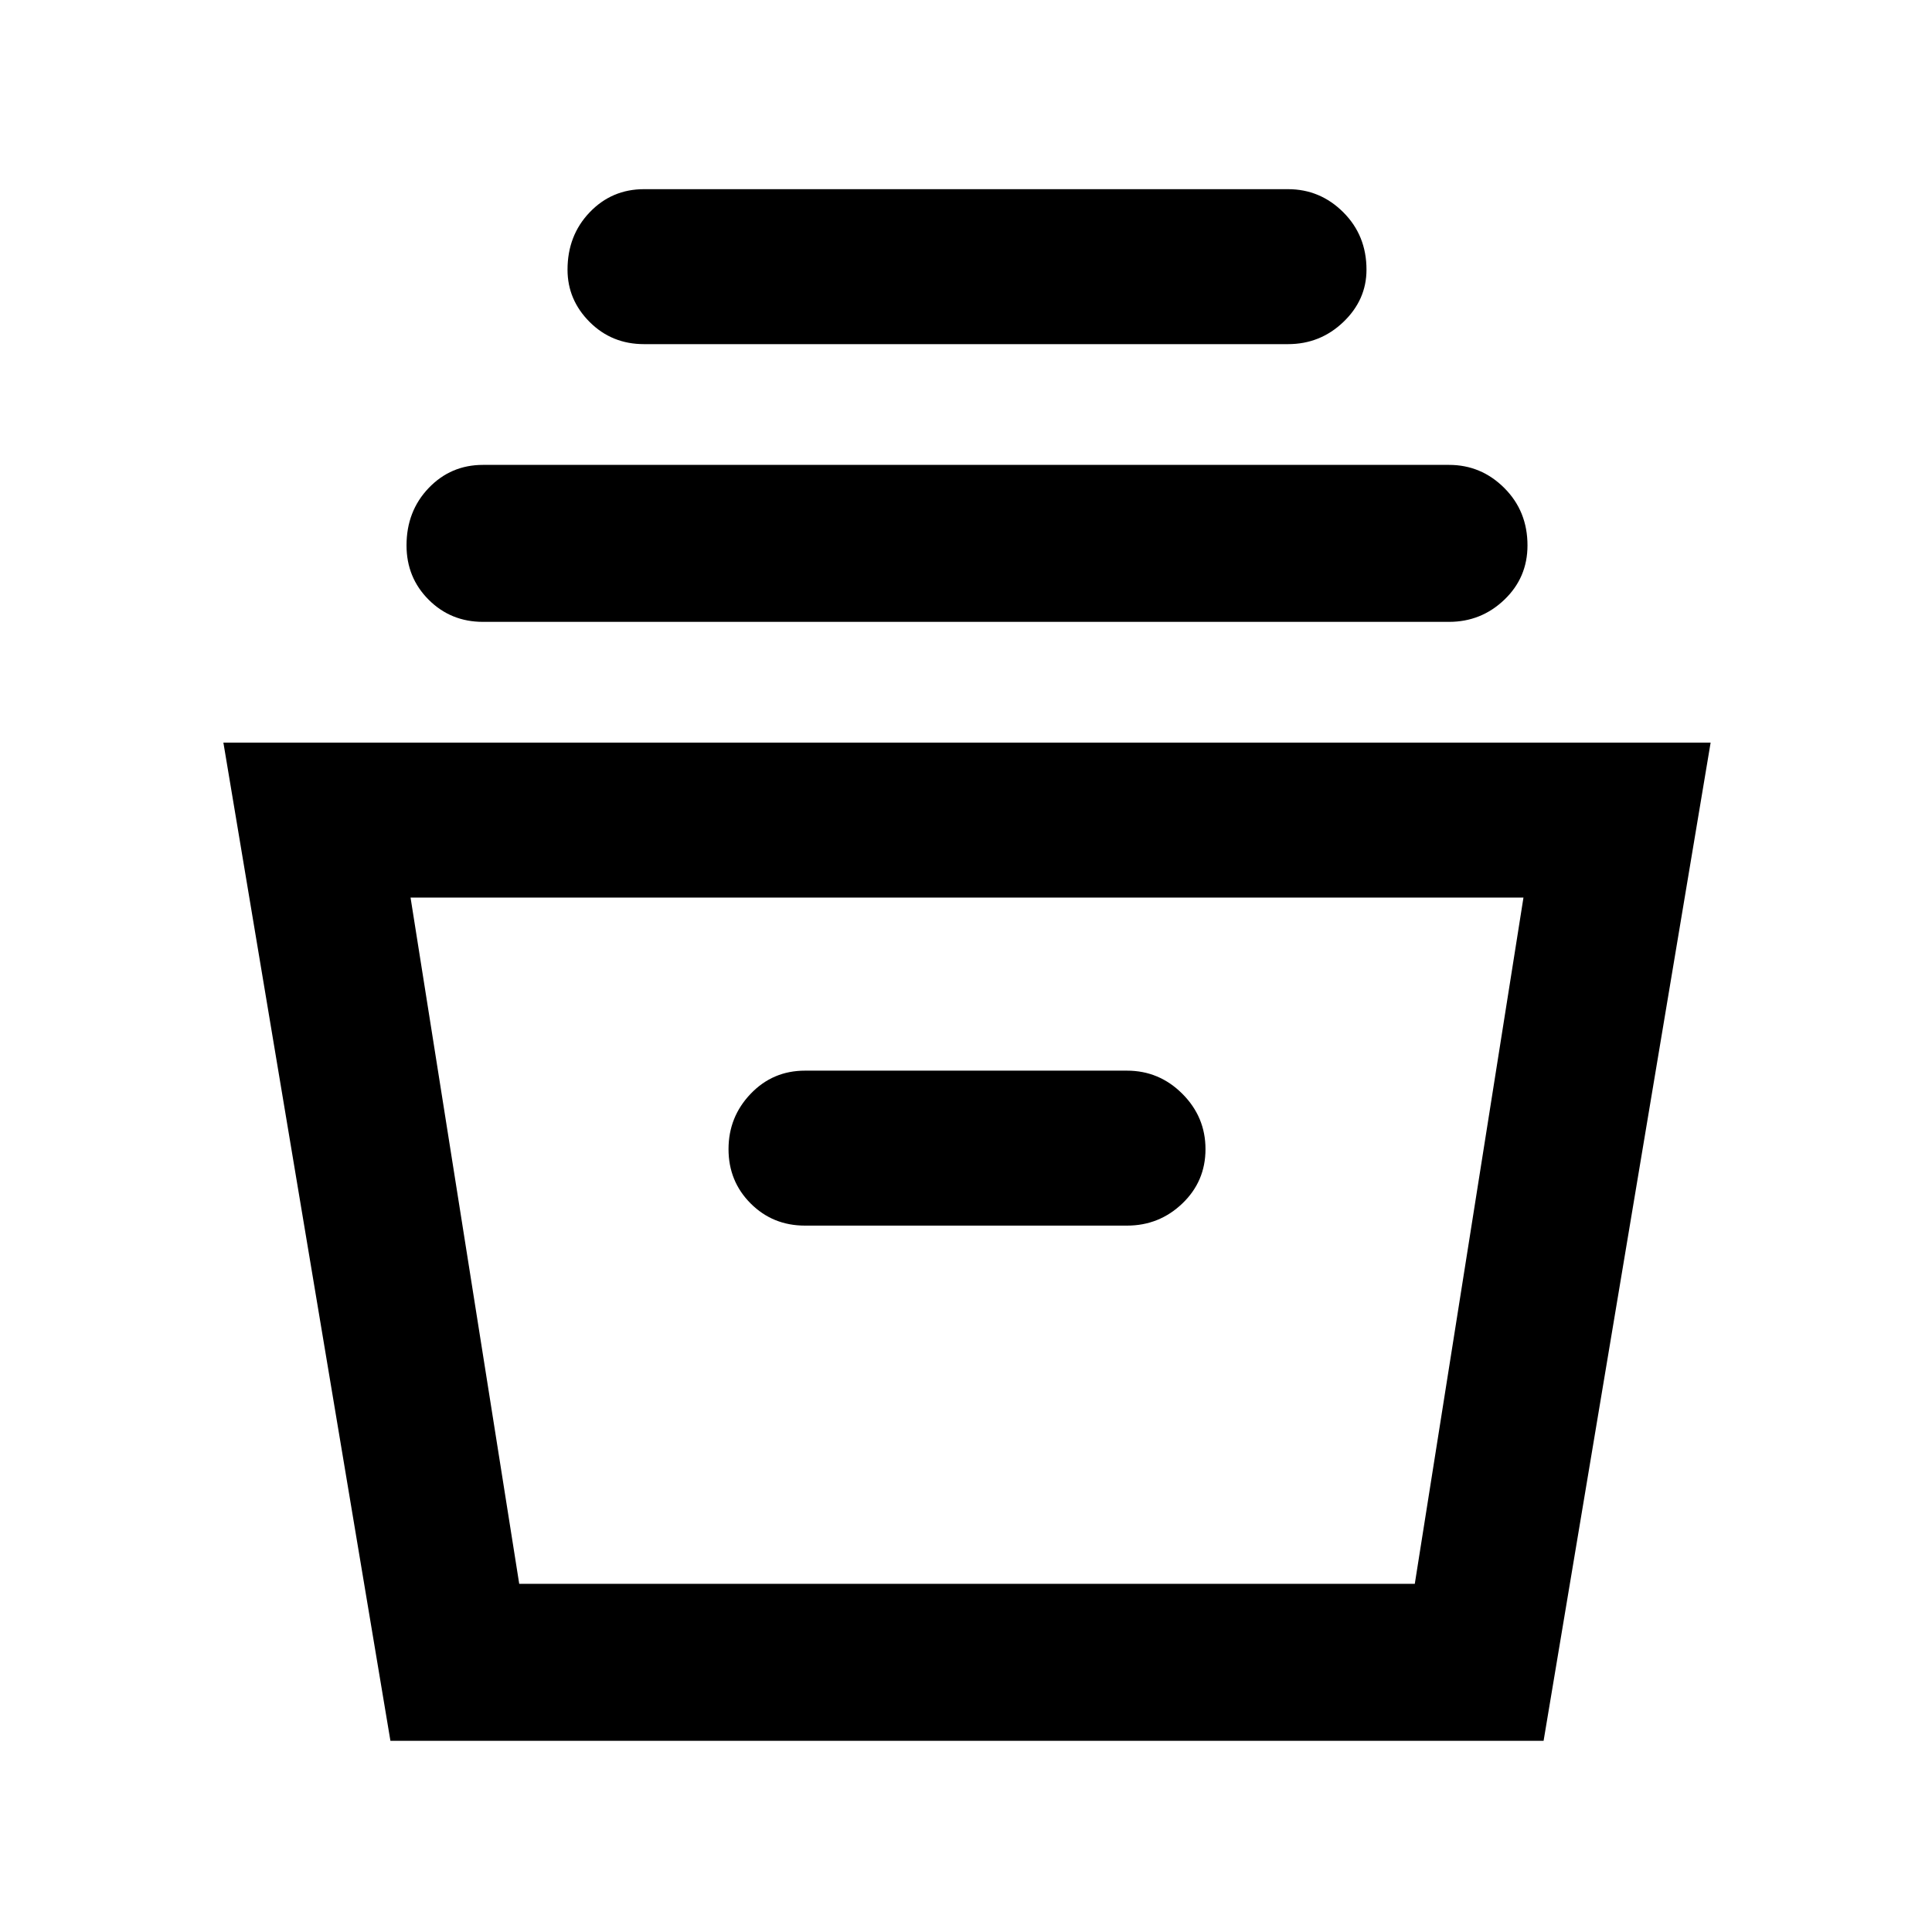 <svg xmlns="http://www.w3.org/2000/svg" height="48" width="48"><path d="m9.7 43.25-4.15-24.8H42.5l-4.15 24.8Zm3.2-3.9h22.25l2.7-17.05H10.2Zm7.1-8.9h8q.8 0 1.375-.55t.575-1.35q0-.8-.575-1.375T28 26.6h-8q-.8 0-1.35.575t-.55 1.375q0 .8.55 1.35t1.35.55Zm-8-15q-.8 0-1.35-.55t-.55-1.35q0-.85.55-1.425.55-.575 1.35-.575h24q.8 0 1.375.575t.575 1.425q0 .8-.575 1.35T36 15.45Zm4-6.9q-.8 0-1.35-.55t-.55-1.3q0-.85.55-1.425Q15.2 4.7 16 4.7h16q.8 0 1.375.575T33.95 6.7q0 .75-.575 1.3T32 8.55Zm-3.1 30.8h22.25Z"/></svg>